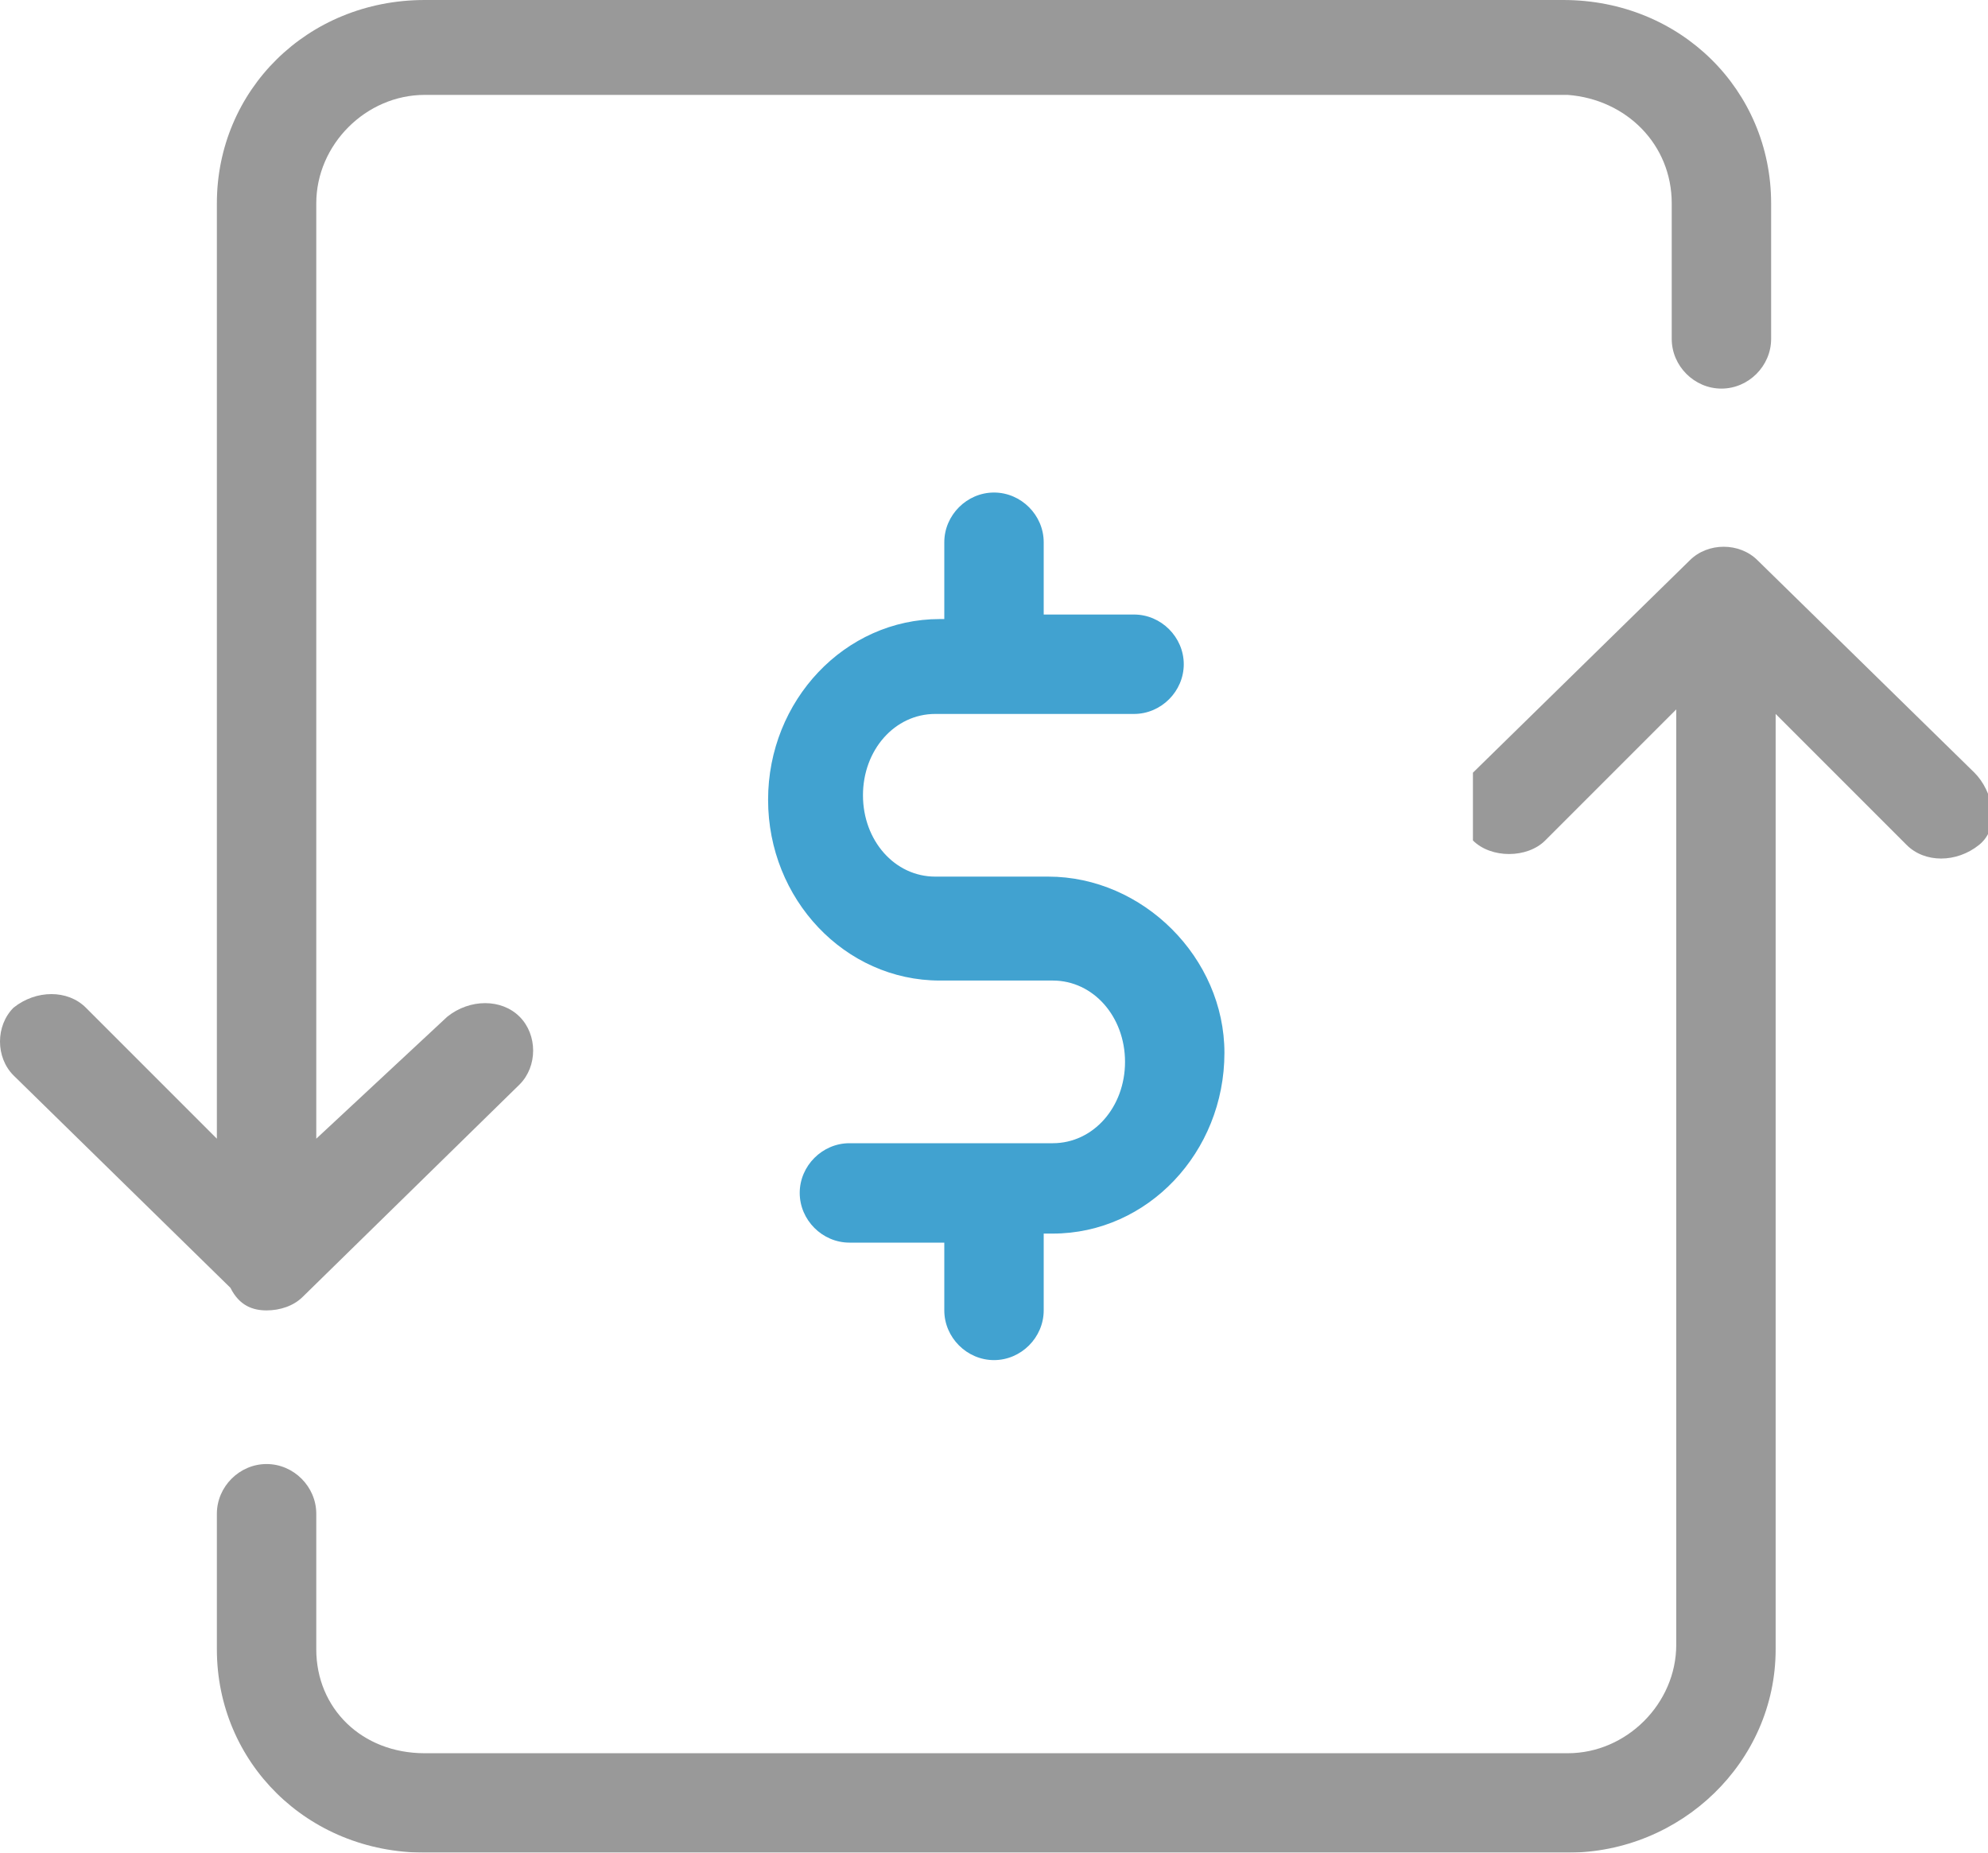 <?xml version="1.0" encoding="utf-8"?>
<!-- Generator: Adobe Illustrator 19.0.0, SVG Export Plug-In . SVG Version: 6.00 Build 0)  -->
<svg version="1.1" id="Layer_1" xmlns="http://www.w3.org/2000/svg" xmlns:xlink="http://www.w3.org/1999/xlink" x="0px" y="0px"
	 width="44px" height="41px" viewBox="-12 5 44 41" style="enable-background:new -12 5 44 41;" xml:space="preserve">
<style type="text/css">
	.st0{opacity:0.4;enable-background:new    ;}
	.st1{enable-background:new    ;}
	.st2{fill:#41A2D0;}
</style>
<g id="Shape_1_1_" class="st0">
	<g id="Shape_1">
		<g>
			<path d="M-6.1,34c0.3,0,0.6-0.1,0.8-0.3l4.8-4.7c0.4-0.4,0.4-1.1,0-1.5s-1.1-0.4-1.6,0L-5,30.2V9.5c0-1.3,1.1-2.4,2.4-2.4h25.3
				C24,7.2,25,8.2,25,9.5v3c0,0.6,0.5,1.1,1.1,1.1s1.1-0.5,1.1-1.1v-3c0-2.5-2-4.5-4.6-4.5H-2.6c-2.6,0-4.6,2-4.6,4.5v20.7l-2.9-2.9
				c-0.4-0.4-1.1-0.4-1.6,0c-0.4,0.4-0.4,1.1,0,1.5l4.8,4.7C-6.7,33.9-6.4,34-6.1,34z M31.7,22.1l-4.8-4.7c-0.4-0.4-1.1-0.4-1.5,0
				l-4.8,4.7v1.5c0.2,0.2,0.5,0.3,0.8,0.3s0.6-0.1,0.8-0.3l2.9-2.9v20.7c0,1.3-1.1,2.4-2.4,2.4H-2.6c-1.4,0-2.4-1-2.4-2.3v-3
				c0-0.6-0.5-1.1-1.1-1.1s-1.1,0.5-1.1,1.1v3c0,2.5,2,4.5,4.6,4.5h25.3c2.5,0,4.6-2,4.6-4.5V20.8l2.9,2.9c0.4,0.4,1.1,0.4,1.6,0
				S32.1,22.5,31.7,22.1z"/>
		</g>
	</g>
</g>
<g id="Shape_1_copy_1_" class="st1">
	<g id="Shape_1_copy">
		<g>
			<path class="st2" d="M11.2,24.4H8.7c-0.9,0-1.6-0.8-1.6-1.8s0.7-1.8,1.6-1.8h4.4c0.6,0,1.1-0.5,1.1-1.1c0-0.6-0.5-1.1-1.1-1.1h-2
				V17c0-0.6-0.5-1.1-1.1-1.1S8.9,16.4,8.9,17v1.7H8.8c-2.1,0-3.8,1.8-3.8,4s1.7,4,3.8,4h2.5c0.9,0,1.6,0.8,1.6,1.8
				s-0.7,1.8-1.6,1.8H6.8c-0.6,0-1.1,0.5-1.1,1.1s0.5,1.1,1.1,1.1h2.1V34c0,0.6,0.5,1.1,1.1,1.1s1.1-0.5,1.1-1.1v-1.7h0.2
				c2.1,0,3.8-1.8,3.8-4C15.1,26.2,13.3,24.4,11.2,24.4z"/>
		</g>
	</g>
</g>
</svg>
